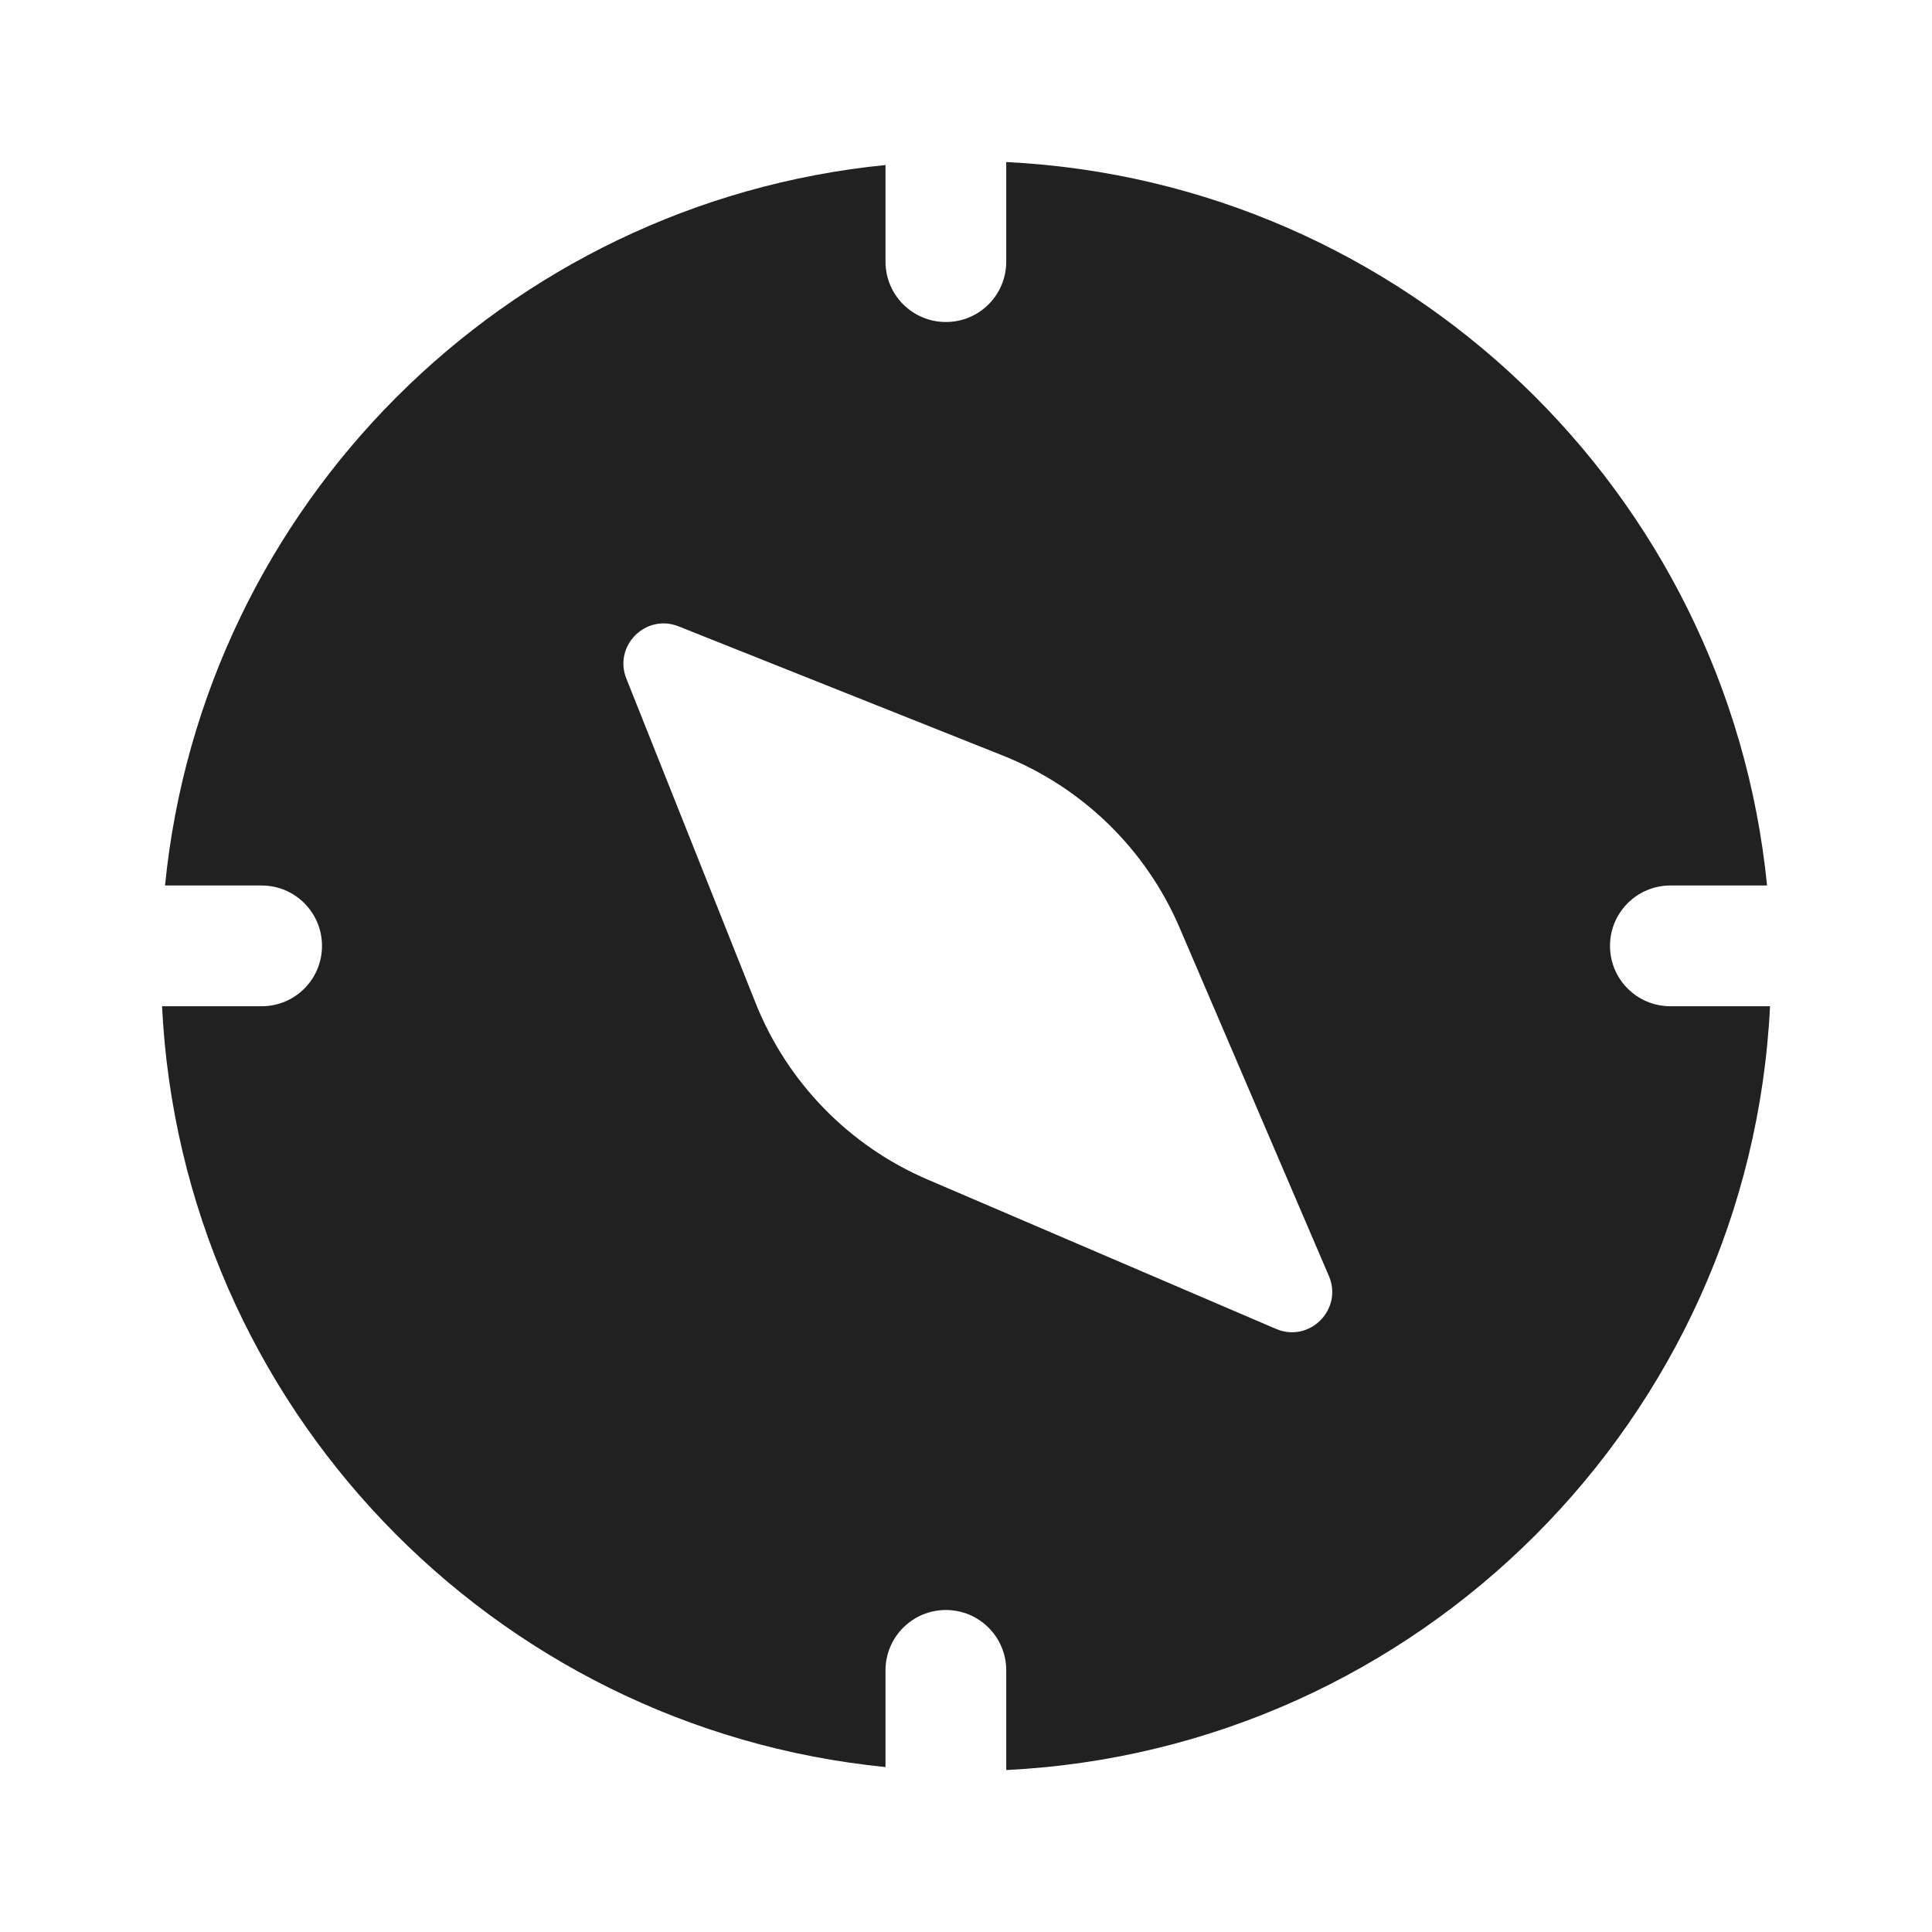 <?xml version="1.0" ?><svg fill="none" height="24" viewBox="0 0 24 24" width="24" xmlns="http://www.w3.org/2000/svg"><path d="M3.25 11H2.05C2.519 6.276 6.276 2.519 11 2.05V3.25C11 3.665 11.336 4 11.75 4C12.165 4 12.5 3.665 12.5 3.25V2.013C17.457 2.257 21.465 6.11 21.951 11H20.75C20.336 11 20 11.336 20 11.75C20 12.165 20.336 12.5 20.75 12.5H21.988C21.736 17.625 17.625 21.736 12.5 21.988V20.75C12.5 20.336 12.165 20 11.75 20C11.336 20 11 20.336 11 20.75V21.951C6.11 21.465 2.257 17.457 2.013 12.5H3.25C3.665 12.5 4 12.165 4 11.75C4 11.336 3.665 11 3.25 11ZM14.654 11.526C14.236 10.549 13.445 9.779 12.458 9.386L8.43 7.781C8.022 7.618 7.618 8.023 7.781 8.43L9.386 12.459C9.779 13.446 10.549 14.236 11.526 14.654L15.851 16.508C16.266 16.686 16.686 16.266 16.508 15.851L14.654 11.526Z" fill="#212121"/></svg>